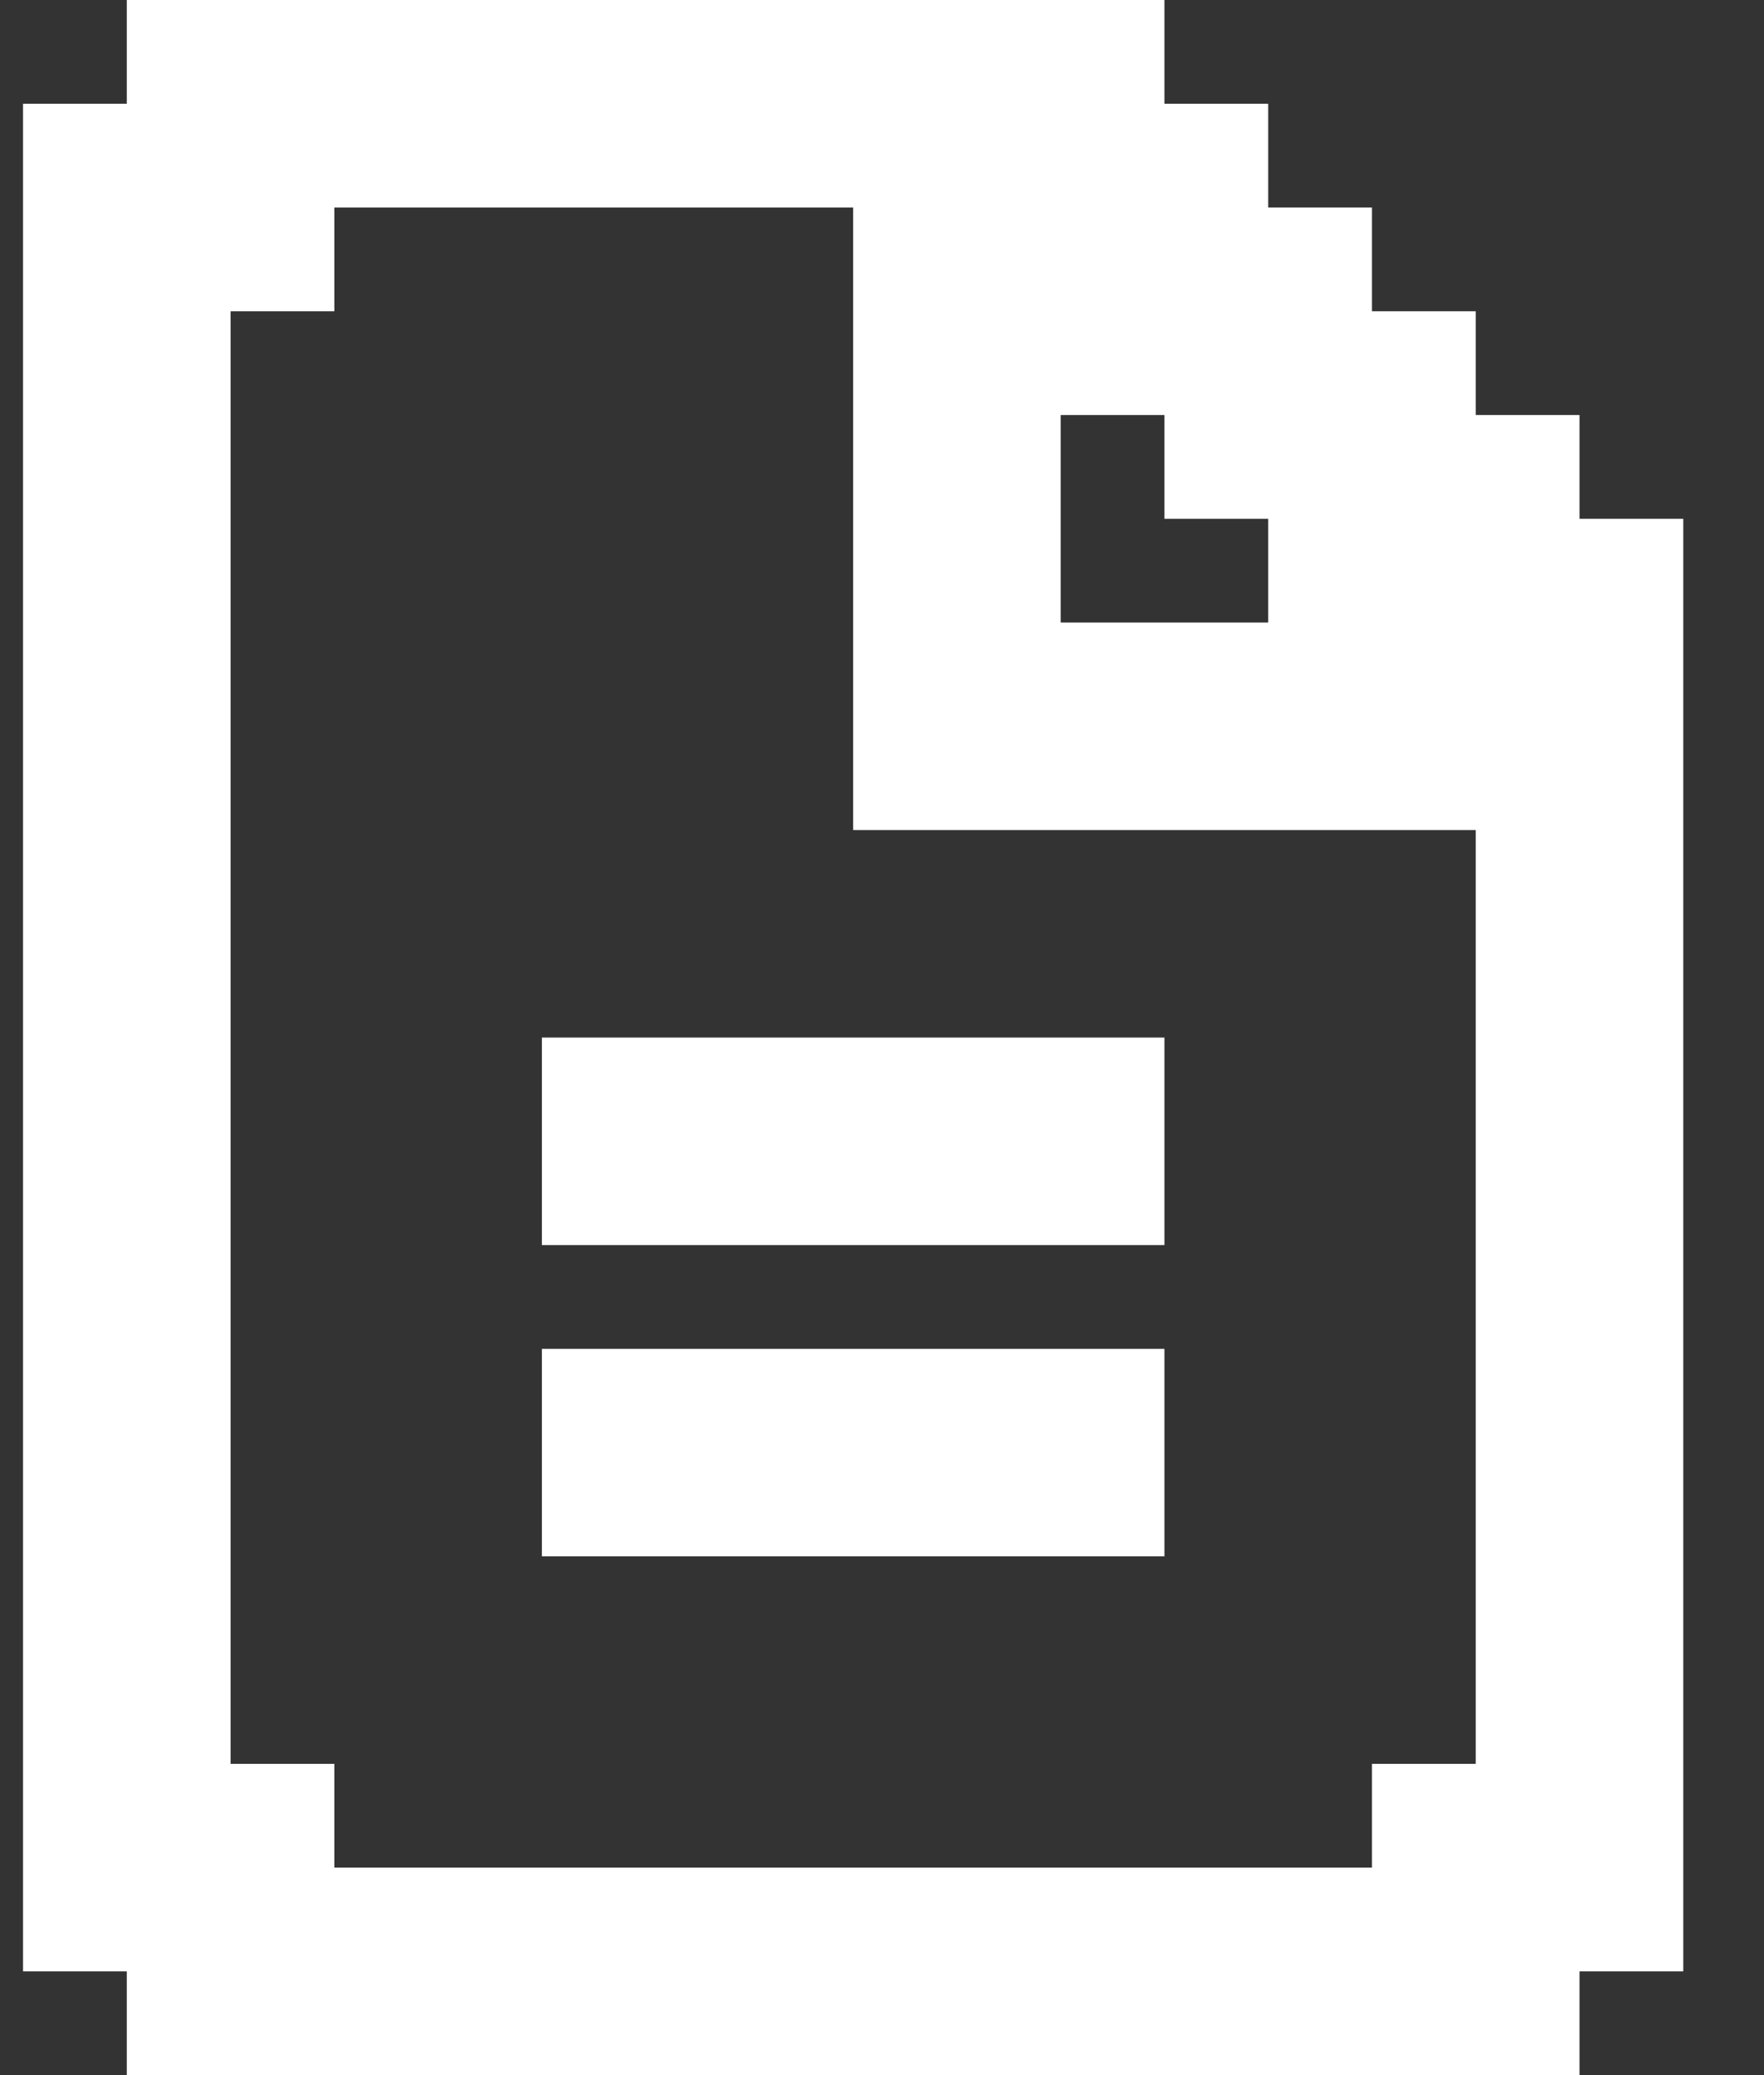 <svg width="17" height="20" viewBox="0 0 17 20" fill="none" xmlns="http://www.w3.org/2000/svg">
<rect x="0" y="0" width="17" height="20" fill="#333333" stroke="none"/>
<path fill-rule="evenodd" clip-rule="evenodd" d="M15.222 4V5H16.222V19H15.222V20H1.222V19H0.222V1H1.222V0H11.222V1H12.222V2H13.222V3H14.222V4H15.222ZM13.222 17H14.222V8H8.222V2H3.222V3H2.222V17H3.222V18H13.222V17ZM12.222 6V5H11.222V4H10.222V6H12.222ZM11.222 12V10H5.222V12H11.222ZM11.222 15V13H5.222V15H11.222Z" fill="white"/>
</svg>
